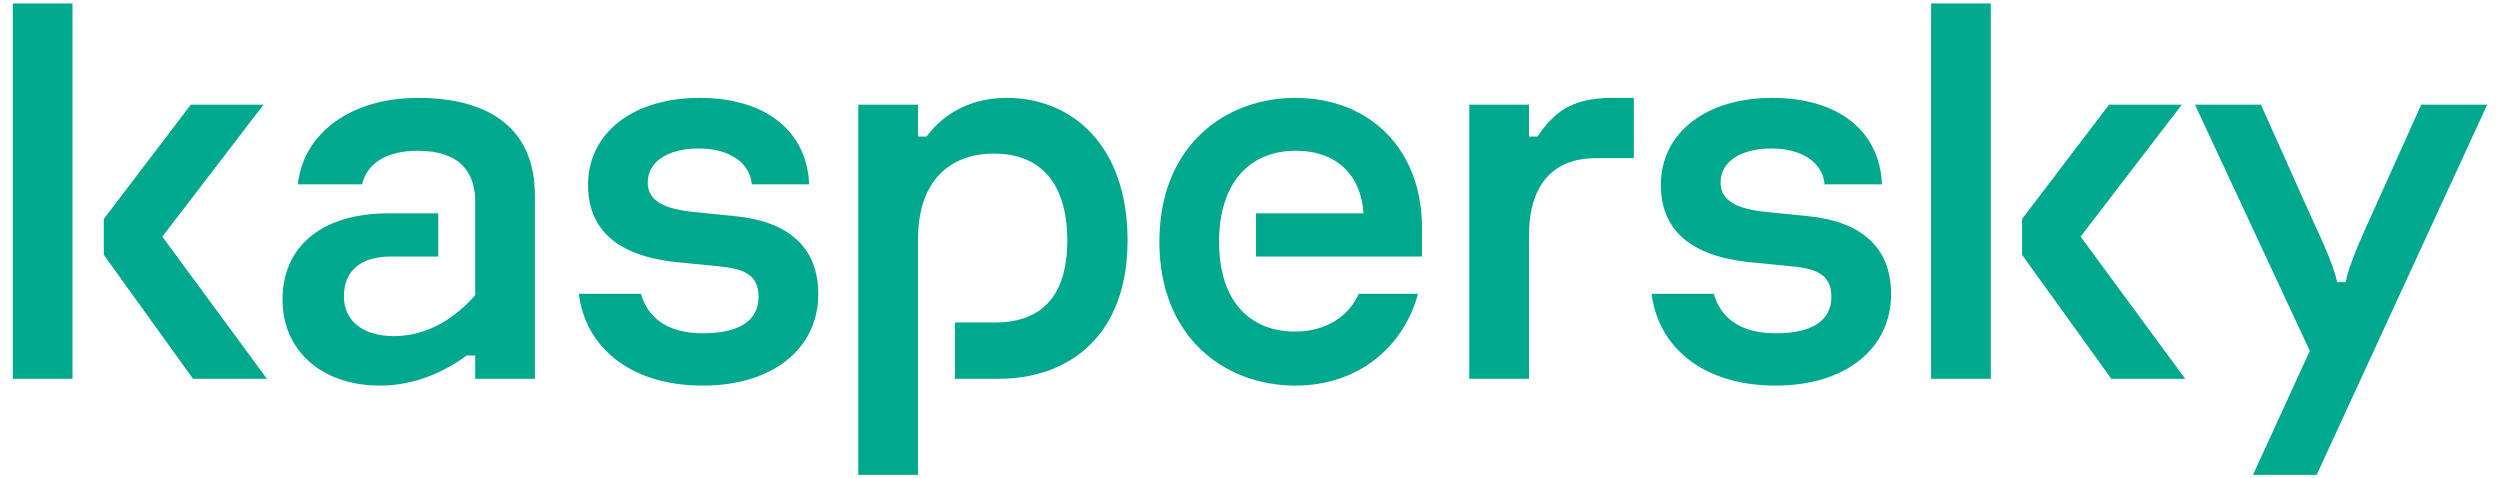 <svg width="157" height="30" viewBox="0 0 157 30" fill="none" xmlns="http://www.w3.org/2000/svg">
<path d="M70.811 15.11C70.811 21.001 67.217 23.787 62.719 23.787H59.97V20.251H62.505C65.218 20.251 67.026 18.788 67.026 15.11C67.026 11.467 65.316 9.646 62.425 9.646C59.64 9.646 57.65 11.36 57.65 15.038V29.821H53.901V6.575H57.65V8.575H58.185C59.435 6.897 61.282 6.147 63.21 6.147C67.351 6.147 70.811 9.146 70.811 15.11ZM46.176 13.574L43.677 13.324C41.713 13.146 40.678 12.61 40.678 11.467C40.678 10.11 41.999 9.325 43.891 9.325C45.854 9.325 47.104 10.253 47.211 11.574H50.816C50.674 8.218 48.068 6.147 43.927 6.147C39.75 6.147 36.929 8.361 36.929 11.61C36.929 14.324 38.643 16.074 42.534 16.466L45.069 16.716C46.604 16.859 47.639 17.18 47.639 18.645C47.639 19.966 46.675 20.93 44.141 20.93C41.807 20.93 40.657 19.87 40.253 18.45H36.352C36.741 21.696 39.467 24.215 44.141 24.215C48.532 24.215 51.388 21.894 51.388 18.466C51.388 15.431 49.389 13.895 46.176 13.574ZM85.328 18.45C84.74 19.801 83.335 20.823 81.341 20.823C78.593 20.823 76.558 19.037 76.558 15.181C76.558 11.503 78.45 9.468 81.377 9.468C83.983 9.468 85.483 11.039 85.625 13.396H78.878V16.11H89.302V14.324C89.302 9.36 86.018 6.147 81.341 6.147C76.986 6.147 72.809 9.111 72.809 15.181C72.809 21.251 76.986 24.215 81.341 24.215C85.325 24.215 88.166 21.761 89.048 18.45H85.328ZM26.238 6.147C22.132 6.147 19.062 8.29 18.705 11.574H22.739C23.025 10.361 24.131 9.468 26.238 9.468C28.951 9.468 29.843 10.896 29.843 12.646V18.537C28.308 20.287 26.523 21.108 24.738 21.108C22.882 21.108 21.597 20.216 21.597 18.609C21.597 17.073 22.596 16.11 24.524 16.11H27.523V13.396H24.417C20.133 13.396 17.741 15.538 17.741 18.823C17.741 21.894 20.062 24.215 23.882 24.215C26.023 24.215 27.916 23.358 29.308 22.322H29.843V23.787H33.592V12.289C33.592 8.039 30.7 6.147 26.238 6.147ZM0.805 23.787H4.553V0.219H0.805V23.787ZM16.548 6.575H11.979L6.517 13.753V16.002L12.121 23.787H16.762L10.194 14.86L16.548 6.575ZM152.054 6.575L148.984 13.396C148.234 15.038 147.521 16.645 147.306 17.716H146.77C146.556 16.645 145.807 15.074 145.057 13.431L141.987 6.575H137.846L145.057 22.037L141.487 29.821H145.486L156.195 6.575H152.054ZM137.017 6.575H132.447L126.985 13.753V16.002L132.59 23.787H137.231L130.662 14.86L137.017 6.575ZM113.548 13.574L111.049 13.324C109.085 13.146 108.05 12.61 108.05 11.467C108.05 10.11 109.371 9.325 111.263 9.325C113.226 9.325 114.476 10.253 114.583 11.574H118.188C118.046 8.218 115.44 6.147 111.299 6.147C107.122 6.147 104.302 8.361 104.302 11.61C104.302 14.324 106.015 16.074 109.906 16.466L112.441 16.716C113.976 16.859 115.011 17.18 115.011 18.645C115.011 19.966 114.047 20.93 111.513 20.93C109.179 20.93 108.029 19.87 107.625 18.45H103.724C104.113 21.696 106.839 24.215 111.513 24.215C115.904 24.215 118.76 21.894 118.76 18.466C118.76 15.431 116.761 13.895 113.548 13.574ZM121.273 23.787H125.022V0.219H121.273V23.787ZM96.555 8.575H96.02V6.575H92.271V23.787H96.02V14.788C96.02 11.717 97.438 9.932 100.232 9.932H102.605V6.147H101.232C98.639 6.147 97.538 7.125 96.555 8.575Z" fill="#00A88E"/>
</svg>
